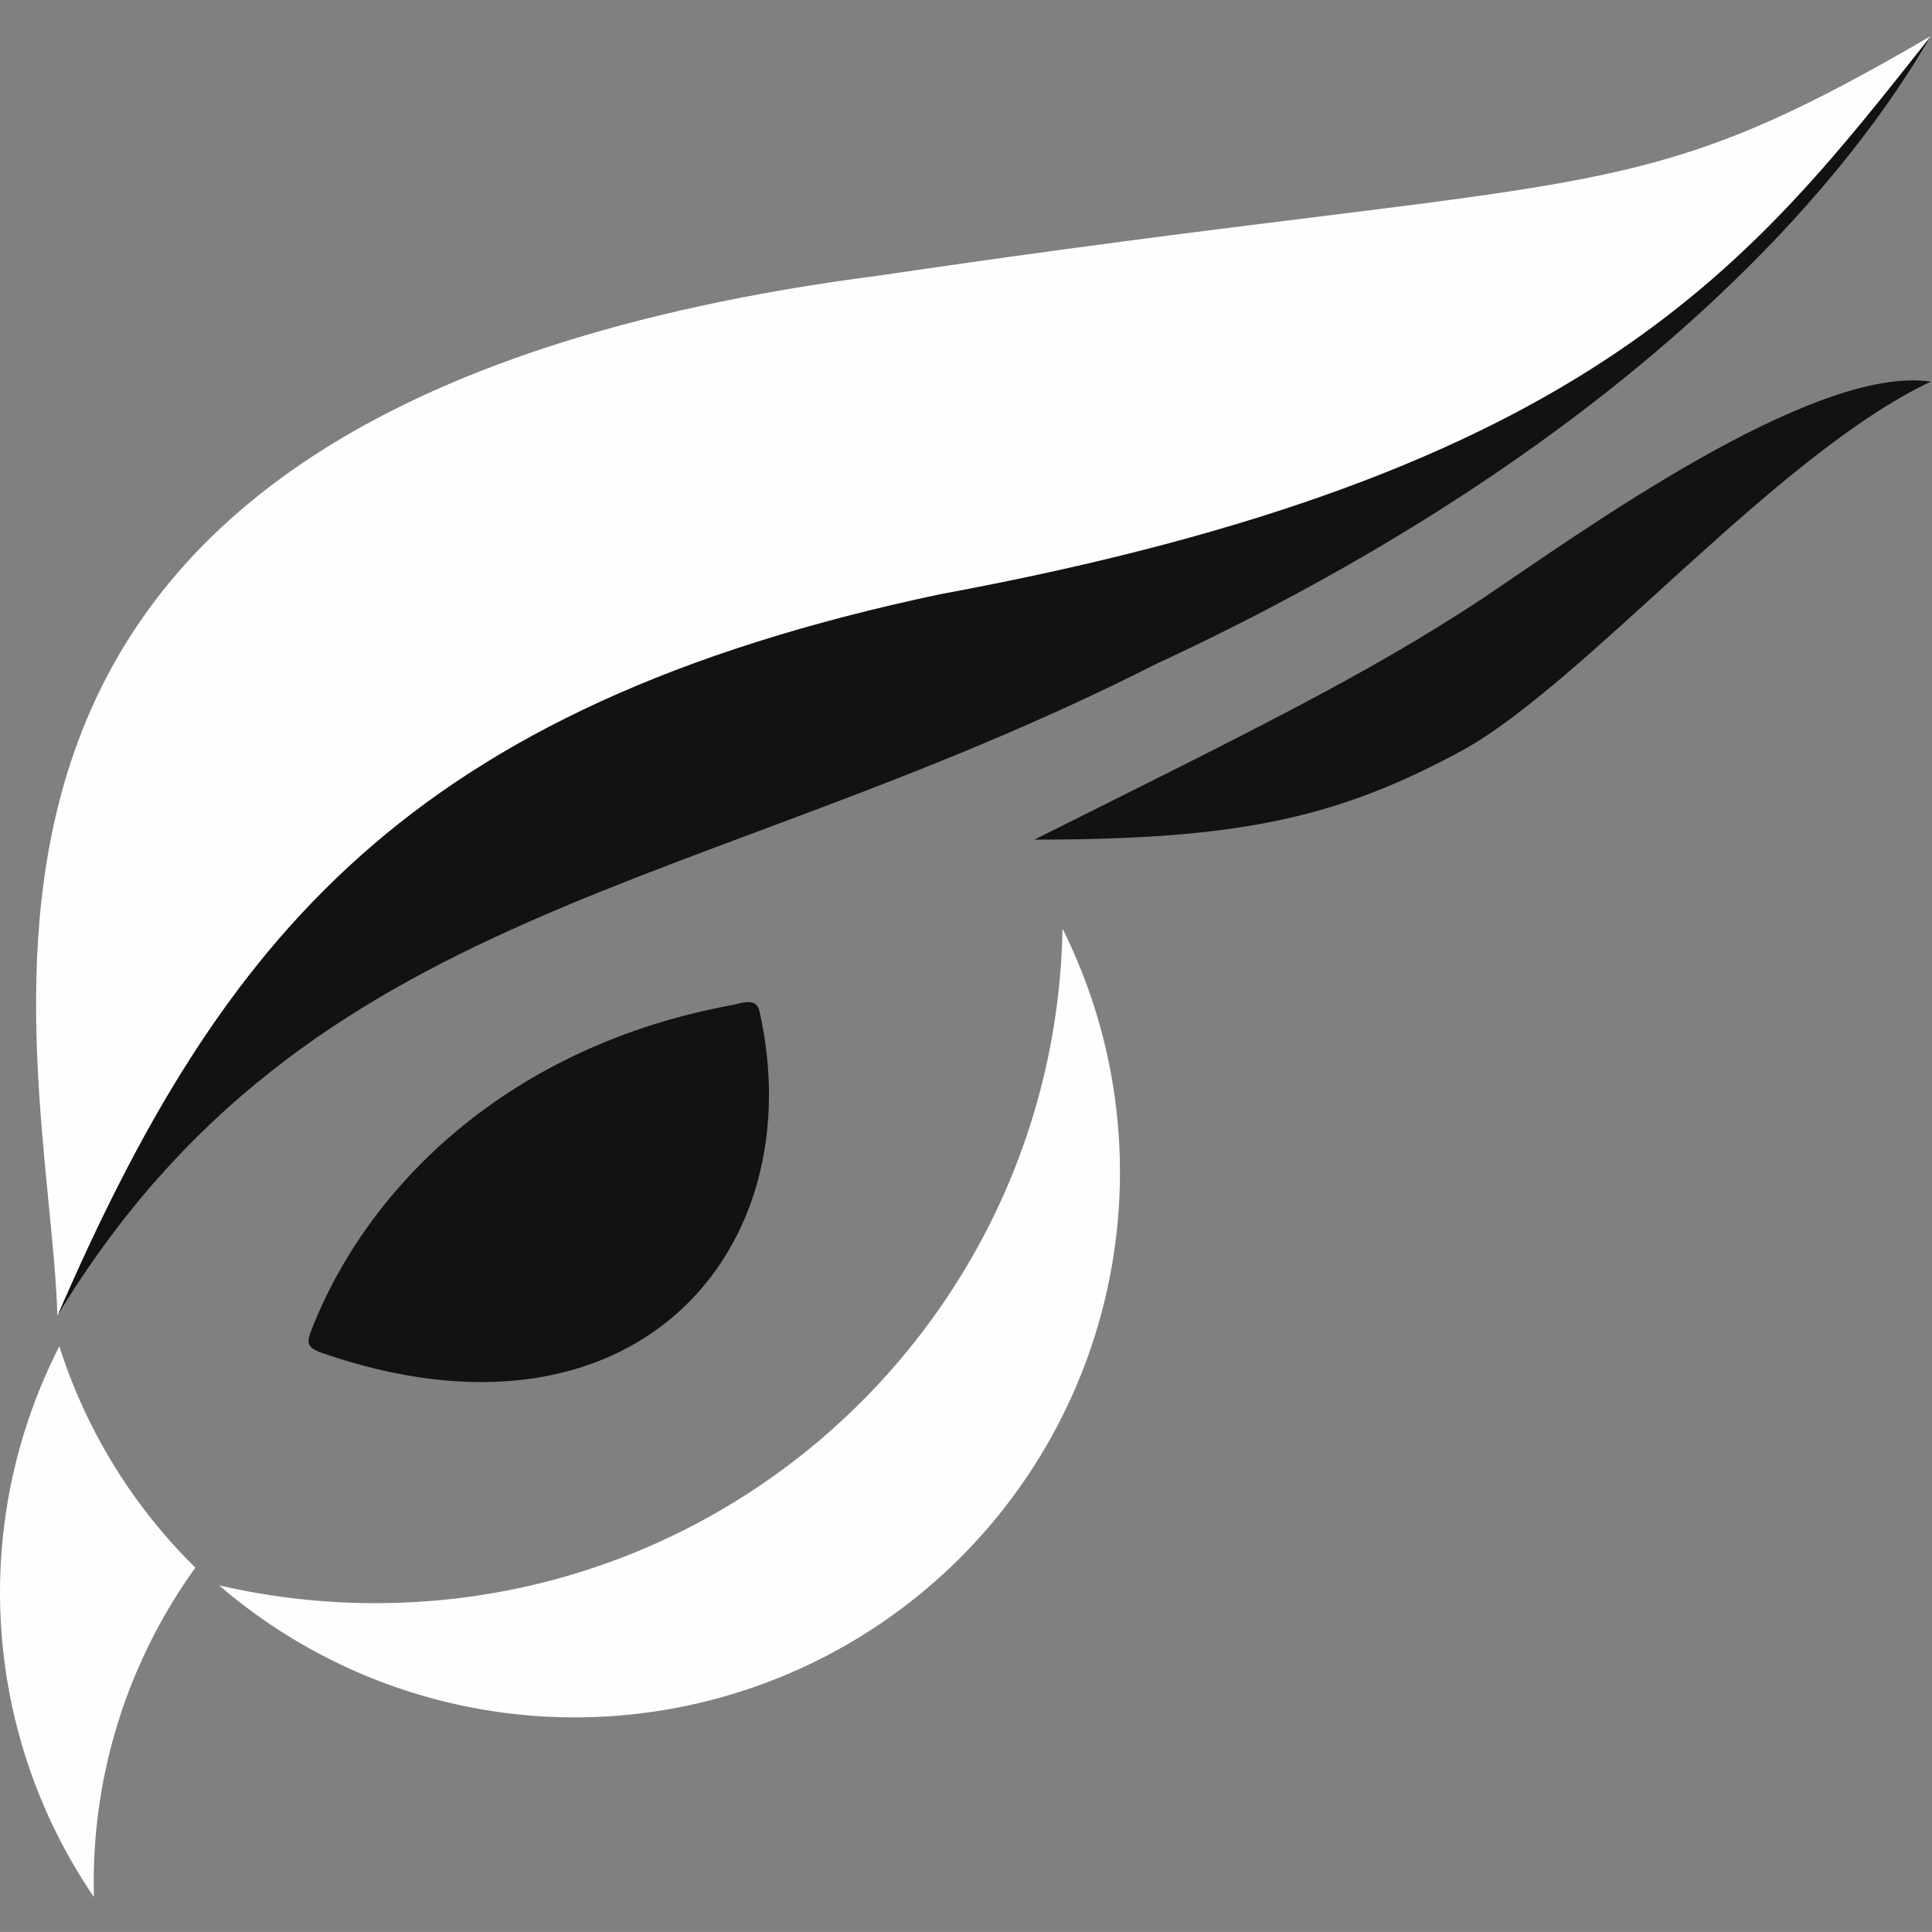 <svg xmlns="http://www.w3.org/2000/svg" viewBox="0 0 508 507.99"><rect x="0" y="0" width="508" height="507.99" fill="#808080" stroke="none"/><defs><style>.cls-1{fill:#fefefe;}.cls-2{fill:#121212;}</style></defs><g id="Ebene_3" data-name="Ebene 3"><path class="cls-1" d="M15.09,346C13,273.1-40.54,107.52,231.43,72.41c190.4-28.07,195.46-15.85,276.3-62.95-27.82,47.93-89.91,110.86-204,163.8C182.6,234.62,81.09,237.09,15.09,346Z"/><path class="cls-2" d="M15.09,346c42.89-99,92-160.11,232.09-189.75C419.42,124.44,461,68.39,507.73,9.46c-27.82,47.93-89.91,112.3-204,165.25C182.6,236.06,81.09,237.09,15.09,346Z"/><path class="cls-2" d="M199.66,265.73c14.3,63.11-32.93,118.72-115.54,89.83-3.47-1.44-3.47-2.6-2.31-5.63,14.58-37.7,51.7-75,111.35-85.79C196.34,263.27,198.94,262.84,199.66,265.73Z"/><path class="cls-1" d="M279.38,244.19c-1.82,98.25-82,177.34-180.7,177.34a181.15,181.15,0,0,1-41.08-4.69A143.34,143.34,0,0,0,279.38,244.19Z"/><path class="cls-2" d="M272,220.77c55.78-27.91,87.34-43.24,117.85-63.43,24.7-16.55,86.67-61.57,117.85-57-40.71,19.19-90.81,79-123,96.87C351.69,215.13,325.89,220.77,272,220.77Z"/><path class="cls-1" d="M24.64,495.15A141.4,141.4,0,0,1,51.38,412.2,141.86,141.86,0,0,1,15.61,354,142.14,142.14,0,0,0,24.69,498.8C24.66,497.59,24.64,496.37,24.64,495.15Z"/></g></svg>